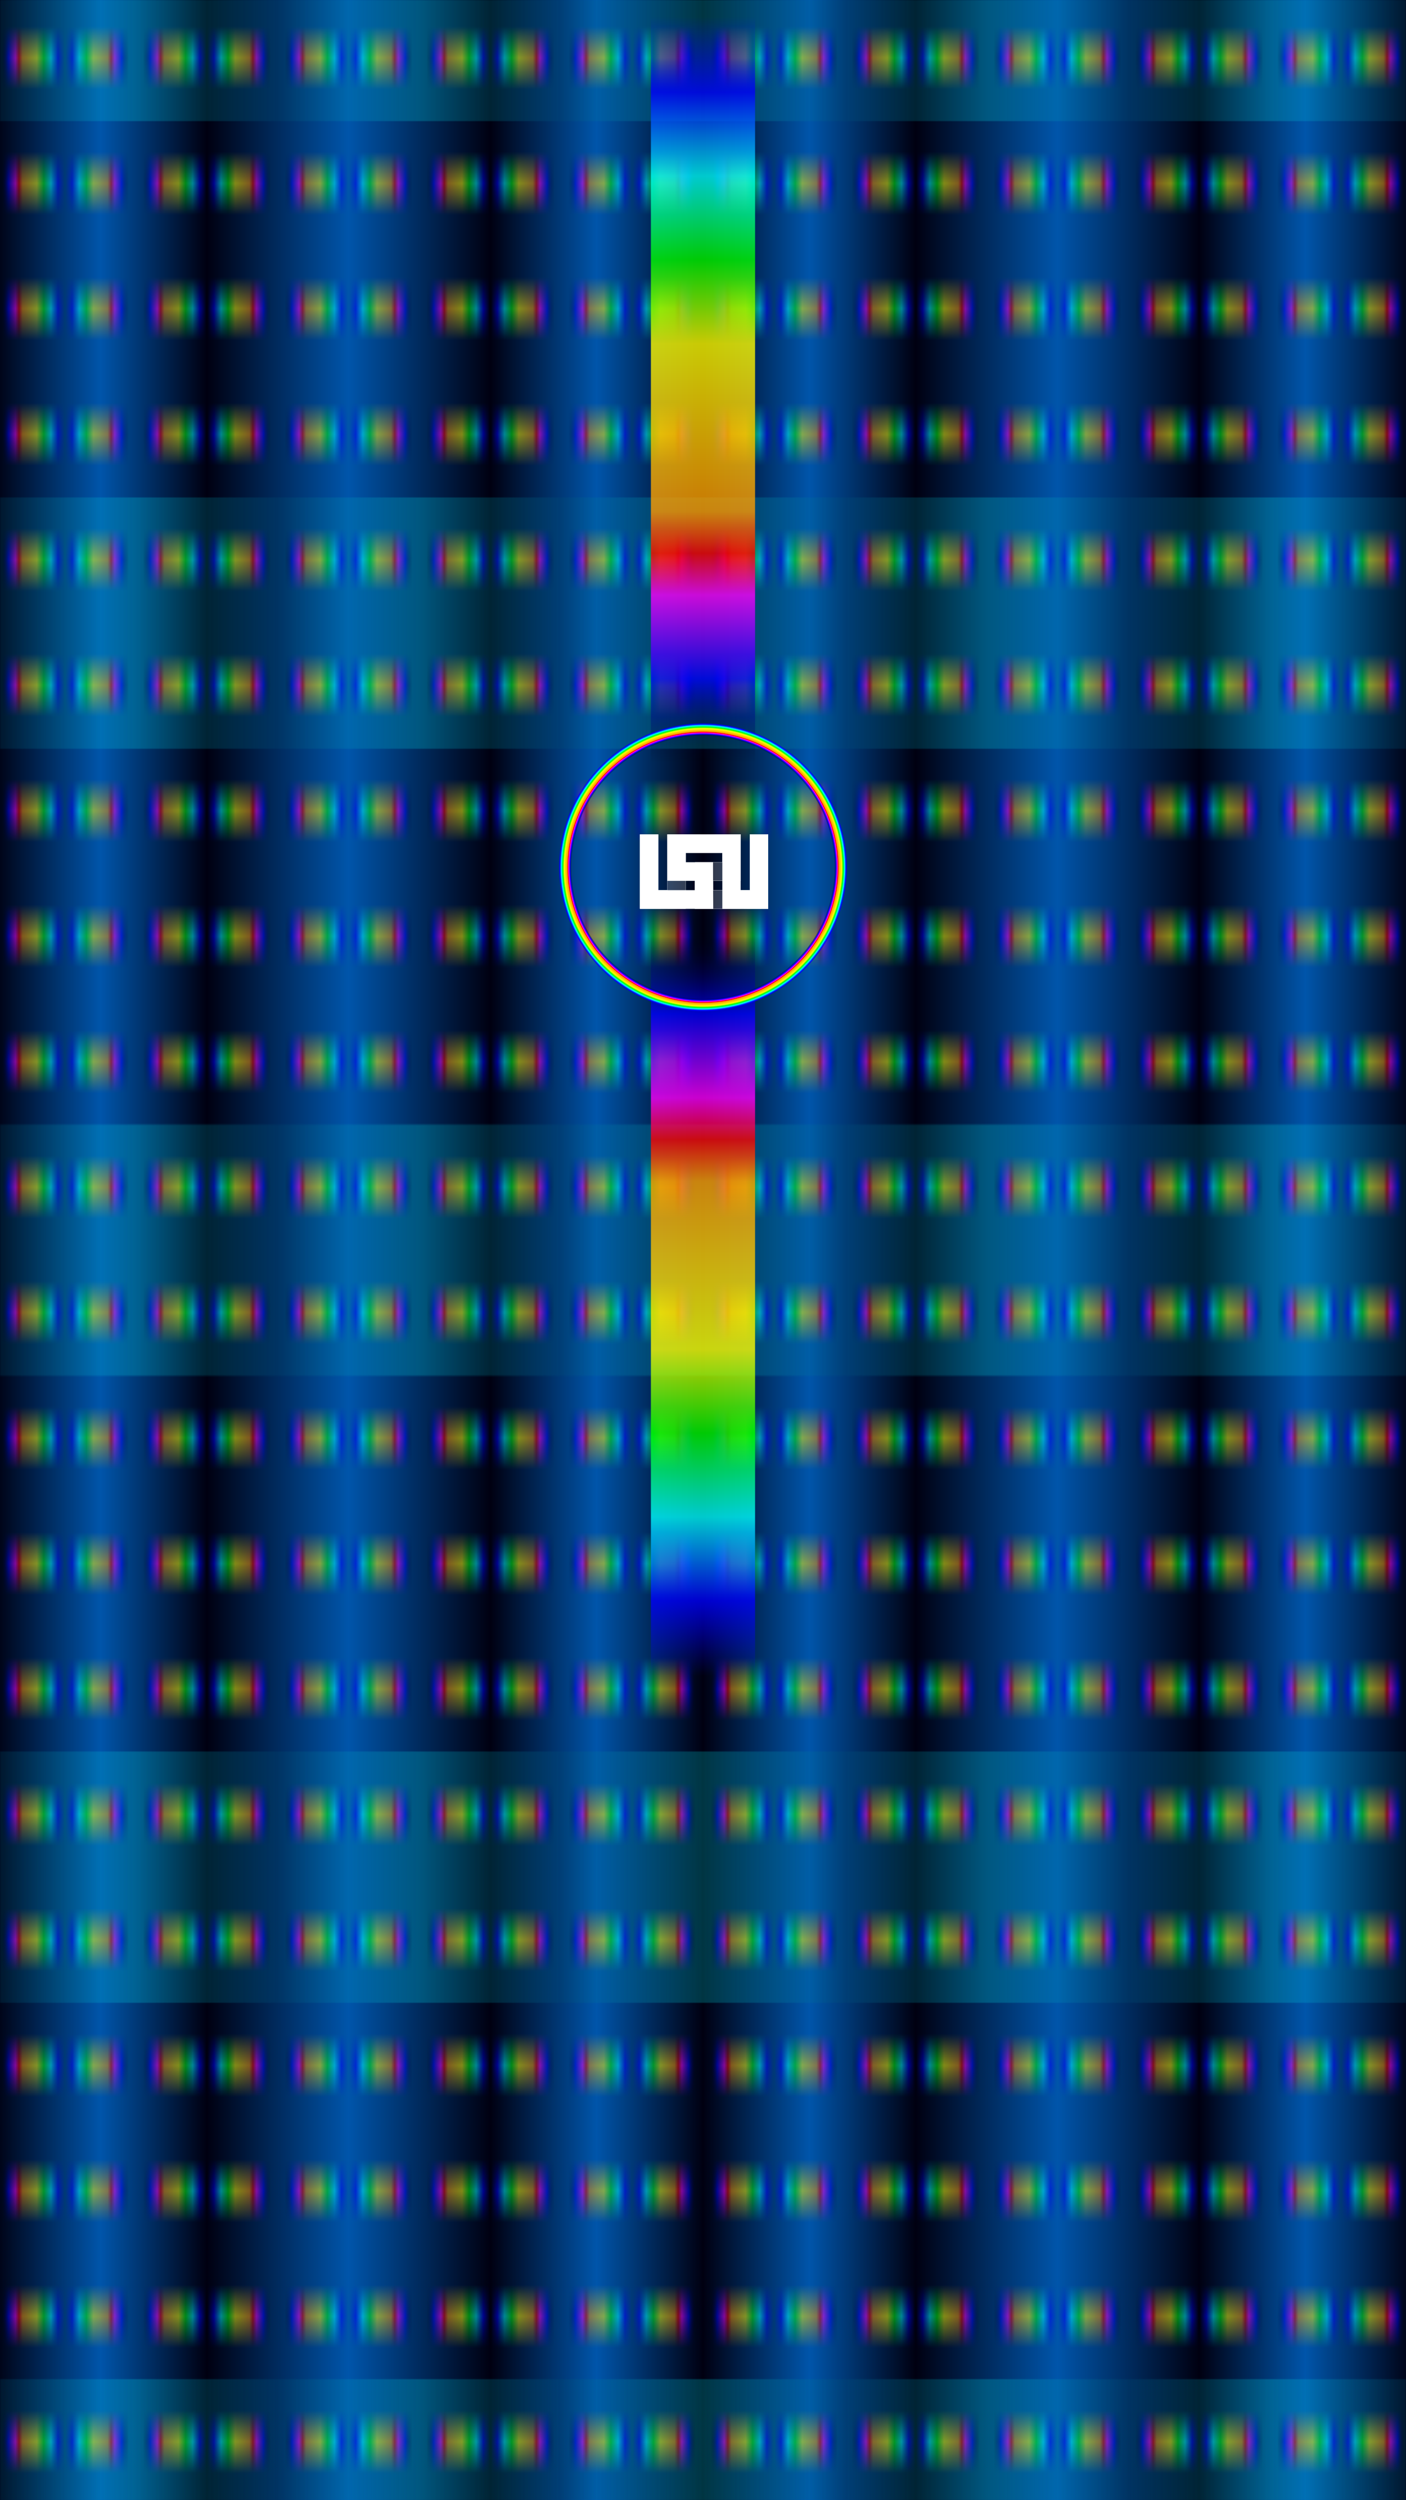<?xml version="1.0" encoding="UTF-8" standalone="no"?>
<svg
   version="1.1"
   viewBox="0 0 1080 1920"
   width="1080"
   height="1920"
   xmlns:xlink="http://www.w3.org/1999/xlink"
   xmlns="http://www.w3.org/2000/svg"
   xmlns:svg="http://www.w3.org/2000/svg" >
<defs>
<!-- fon gradient -->
<linearGradient
   x1="0"
   y1="0"
   x2="0.25"
   y2="0"
   spreadMethod="reflect"
   id="fon">
  <stop style="stop-color:#000011;stop-opacity:1" offset="0.000" />
  <stop style="stop-color:#0055aa;stop-opacity:1" offset="0.300" />
  <stop style="stop-color:#000011;stop-opacity:1" offset="0.600" />
  <stop style="stop-color:#0055aa;stop-opacity:1" offset="1.000" />
</linearGradient>
<!-- fat mask gradients -->
<linearGradient
   x1="0"
   y1="0"
   x2="0"
   y2="0.125"
   spreadMethod="reflect"
   id="fatmask">
  <stop style="stop-color:#ffffff;stop-opacity:1" offset="0.000" />
  <stop style="stop-color:#ffffff;stop-opacity:1" offset="0.400" />
  <stop style="stop-color:#000000;stop-opacity:0" offset="0.401" />
  <stop style="stop-color:#000000;stop-opacity:0" offset="1.000" />
</linearGradient>
<linearGradient
   x1="0.1"
   y1="0"
   x2="0"
   y2="0"
   spreadMethod="reflect"
   id="fatmaskGR">
  <stop style="stop-color:#00ffff;stop-opacity:1" offset="0.000" />
  <stop style="stop-color:#005577;stop-opacity:1" offset="1.000" />
</linearGradient>
<!-- end -->
<!-- thin dark mask gradients -->
<linearGradient
   x1="0"
   y1="0.025"
   x2="0" 
   y2="0"
   spreadMethod="reflect"
   id="thindarkmask">
  <stop style="stop-color:#ffffff;stop-opacity:1" offset="0.000" />
  <stop style="stop-color:#ffffff;stop-opacity:1" offset="0.010" />
  <stop style="stop-color:#000000;stop-opacity:0" offset="0.50" />
  <stop style="stop-color:#000000;stop-opacity:0" offset="1.000" />
</linearGradient>
<linearGradient
   x1="0"
   y1="0"
   x2="0.05"
   y2="0"
   spreadMethod="reflect"
   id="thindarkmaskGR">
      <stop style="stop-color:#000000;stop-opacity:0" offset="0.00" />
      <stop style="stop-color:#000000;stop-opacity:0" offset="0.10" />
      <stop style="stop-color:#0000ff;stop-opacity:1" offset="0.20" />
      <stop style="stop-color:#ff00ff;stop-opacity:1" offset="0.30" />
      <stop style="stop-color:#ff0000;stop-opacity:1" offset="0.35" />
      <stop style="stop-color:#ff9900;stop-opacity:1" offset="0.40" />
      <stop style="stop-color:#ffff00;stop-opacity:1" offset="0.60" />
      <stop style="stop-color:#00ff00;stop-opacity:1" offset="0.70" />
      <stop style="stop-color:#00ffff;stop-opacity:1" offset="0.80" />
      <stop style="stop-color:#0000ff;stop-opacity:1" offset="0.90" />
      <stop style="stop-color:#0000ff;stop-opacity:0" offset="0.99" />
      <stop style="stop-color:#000000;stop-opacity:0" offset="1.00" />
</linearGradient>
<!-- end -->
<!-- end gradients-->
<!-- fat mask -->
<mask id="Mask1">
  <rect
     style="fill:url(#fatmask);fill-opacity:1;stroke:none"
     width="1080"
     height="1920"
     x="0"
     y="0" />
</mask>
<!-- end -->
<!-- thin dakr mask -->
<mask id="Mask2">
  <rect
     style="fill:url(#thindarkmask);fill-opacity:1;stroke:none"
     width="1080"
     height="1920"
     x="0"
     y="0" />
</mask>
<!-- end -->
    <linearGradient id="linearGradient87b">
      <stop style="stop-color:#000000;stop-opacity:0" offset="0.00" />
      <stop style="stop-color:#000000;stop-opacity:0" offset="0.10" />
      <stop style="stop-color:#0000ff;stop-opacity:1" offset="0.20" />
      <stop style="stop-color:#ff00ff;stop-opacity:1" offset="0.30" />
      <stop style="stop-color:#ff0000;stop-opacity:1" offset="0.35" />
      <stop style="stop-color:#ff9900;stop-opacity:1" offset="0.40" />
      <stop style="stop-color:#ffff00;stop-opacity:1" offset="0.60" />
      <stop style="stop-color:#00ff00;stop-opacity:1" offset="0.70" />
      <stop style="stop-color:#00ffff;stop-opacity:1" offset="0.80" />
      <stop style="stop-color:#0000ff;stop-opacity:1" offset="0.90" />
      <stop style="stop-color:#0000ff;stop-opacity:0" offset="0.99" />
      <stop style="stop-color:#000000;stop-opacity:0" offset="1.00" />
    </linearGradient>
     <linearGradient id="blick111"
       xlink:href="#linearGradient87b"
        x1="0"
        y1="0.5"
        x2="0"
        y2="0"
        spreadMethod="reflect" >
      </linearGradient>
    <linearGradient id="linearGradient875">
      <stop style="stop-color:#000000;stop-opacity:0" offset="0.000" />
      <stop style="stop-color:#000000;stop-opacity:0" offset="0.910" />
      <stop style="stop-color:#0000ff;stop-opacity:1" offset="0.920" />
      <stop style="stop-color:#ff00ff;stop-opacity:1" offset="0.930" />
      <stop style="stop-color:#ff0000;stop-opacity:1" offset="0.935" />
      <stop style="stop-color:#ff9900;stop-opacity:1" offset="0.940" />
      <stop style="stop-color:#ffff00;stop-opacity:1" offset="0.960" />
      <stop style="stop-color:#00ff00;stop-opacity:1" offset="0.970" />
      <stop style="stop-color:#00ffff;stop-opacity:1" offset="0.980" />
      <stop style="stop-color:#0000ff;stop-opacity:1" offset="0.990" />
      <stop style="stop-color:#0000ff;stop-opacity:0" offset="0.999" />
      <stop style="stop-color:#000000;stop-opacity:0" offset="1.000" />
    </linearGradient>
    <radialGradient
       xlink:href="#linearGradient875"
       gradientUnits="userSpaceOnUse"
       cx="540"
       cy="666"
       fx="540"
       fy="666"
       r="111"
       id="radial3" />



    <filter
       style="color-interpolation-filters:sRGB"
       id="filter4"
       x="-2"
       y="-2"
       width="10"
       height="10">
      <feGaussianBlur stdDeviation="2" />
    </filter>
    <filter
       style="color-interpolation-filters:sRGB"
       id="filter5"
       x="-2"
       y="-2"
       width="10"
       height="10">
      <feGaussianBlur stdDeviation="22" />
    </filter>
</defs>





   <rect
     style="fill:url(#fon);fill-opacity:1;stroke:none"
     width="1080"
     height="1920"
     x="0"
     y="0" />
   <rect
     style="fill:url(#fatmaskGR);mask:url(#Mask1);fill-opacity:0.21;stroke:none"
     width="1080"
     height="1920"
     x="0"
     y="0" />
   <rect
     style="fill:url(#thindarkmaskGR);mask:url(#Mask2);fill-opacity:0.5;stroke:none;filter:url(#filter4)"
     width="1080"
     height="1920"
     x="0"
     y="0"  />


  <rect
     style="fill:url(#blick111);fill-opacity:0.79;stroke:none;filter:url(#filter5)"
     width="80"
     height="1300"
     x="500"
     y="0" />   
  <rect
     style="fill:url(#radial3);fill-opacity:1;stroke:none;filter:url(#filter4)"
     width="1080"
     height="1920"
     x="0"
     y="0" />    

<g transform="translate(314, 390) scale(0.42, 0.42)">
       <path
       style="fill:#ffffff;fill-opacity:1;fill-rule:evenodd;stroke:#ffffff;stroke-width:0.398;stroke-linecap:square;stroke-dasharray:none;stroke-opacity:1"
       d="m 473.096,597.086 0.025,84.747 h 50.265 v 17.407 H 456.001 V 597.143 H 422.875 l -0.012,135.706 h 100.524 v 0.044 h 33.241 l -0.356,-84.741 h -49.927 v -17.407 h 67.379 v 102.103 l 70.078,0.058 v -0.07 h 13.338 V 597.143 H 624.012 V 699.175 H 606.866 V 597.136 Z"
        />       
       <path
       style="fill:#ffffff;fill-opacity:0.2;fill-rule:evenodd;stroke:#ffffff;stroke-width:0.398;stroke-linecap:square;stroke-dasharray:none;stroke-opacity:1"
       d="m 606.904,597.086 -0.025,84.747 h -50.265 v 17.407 h 67.385 V 597.143 h 33.126 l 0.012,135.706 H 556.614 v 0.044 h -33.241 l 0.356,-84.741 h 49.927 v -17.407 h -67.379 v 102.103 l -70.078,0.058 v -0.07 H 422.862 V 597.143 h 33.126 v 102.032 h 17.145 V 597.136 Z"
        />
</g>>
</svg>

